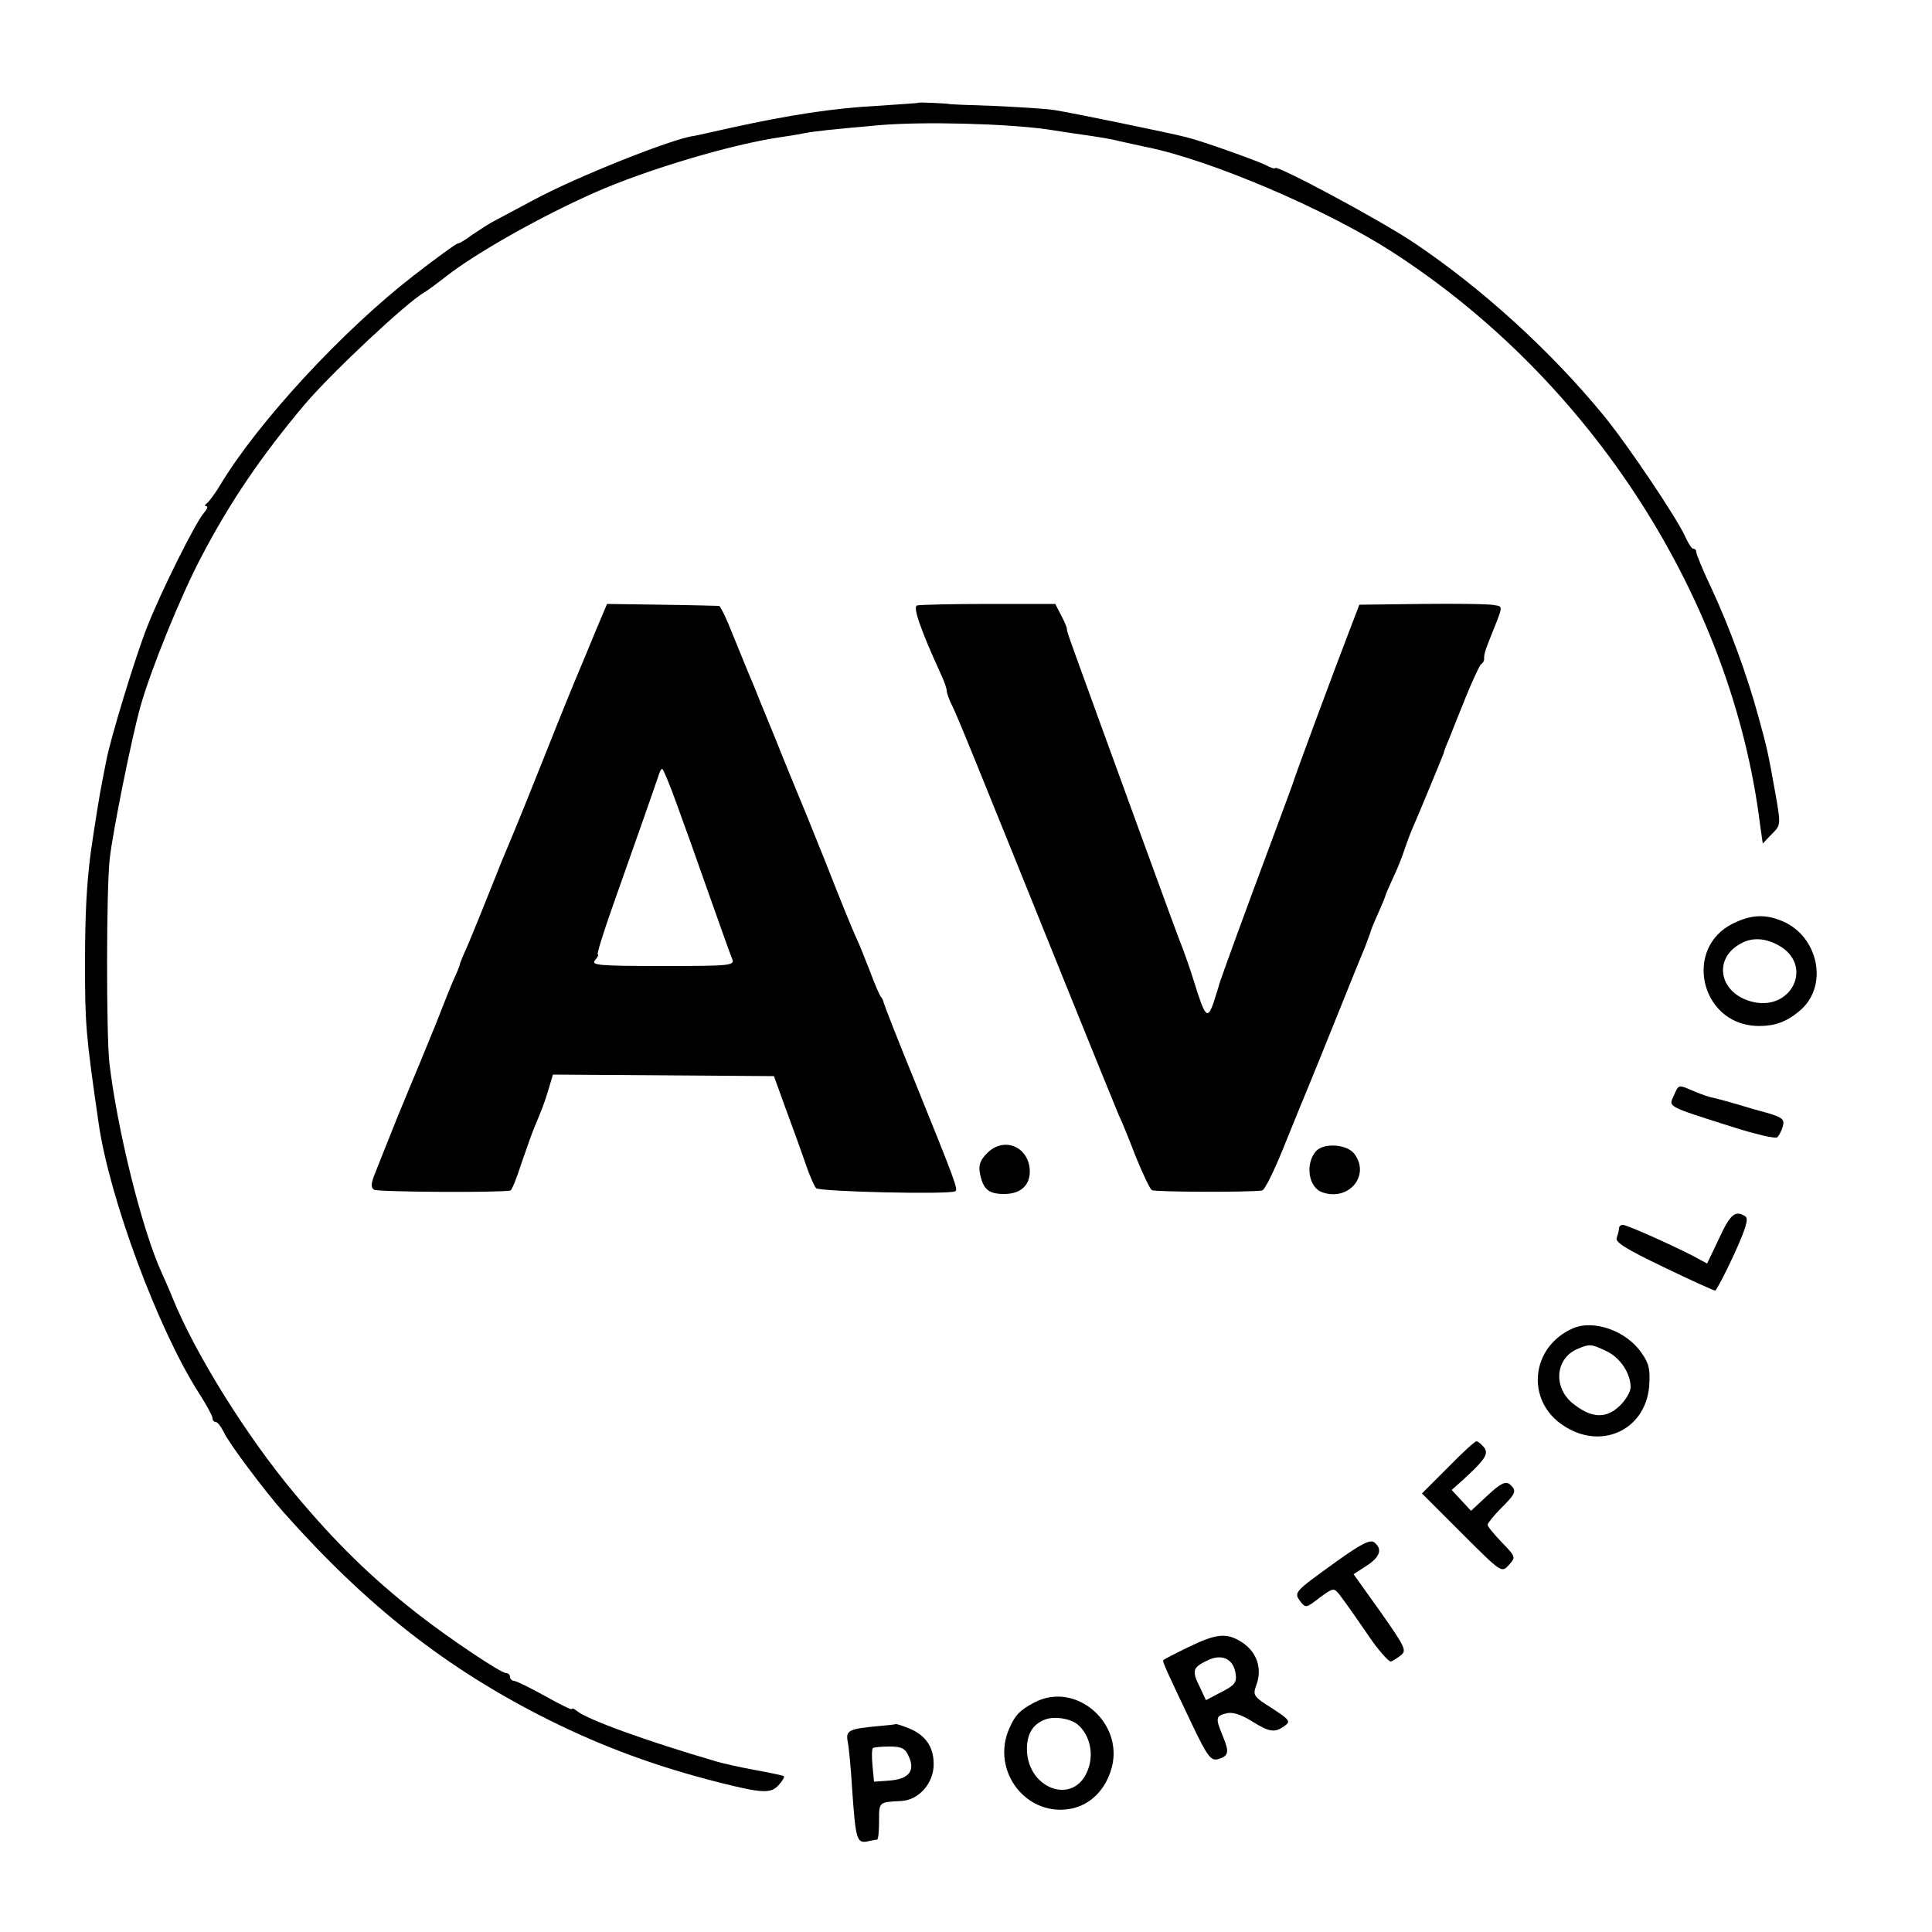 <?xml version="1.0" standalone="no"?>
<!DOCTYPE svg PUBLIC "-//W3C//DTD SVG 20010904//EN"
 "http://www.w3.org/TR/2001/REC-SVG-20010904/DTD/svg10.dtd">
<svg version="1.0" xmlns="http://www.w3.org/2000/svg"
 width="500pt" height="500pt" viewBox="0 0 500 500"
 preserveAspectRatio="xMidYMid meet">
<g transform="translate(0,500) scale(0.1,-0.1)"
fill="#000000" stroke="none">
<path d="M2377 4734 c-1 -1 -50 -4 -108 -8 -113 -6 -228 -24 -374 -56 -49 -11
-94 -21 -100 -22 -53 -6 -306 -107 -413 -165 -48 -26 -96 -51 -107 -57 -11 -6
-34 -21 -52 -33 -17 -13 -34 -23 -38 -23 -4 0 -55 -37 -113 -82 -185 -143
-404 -380 -502 -543 -13 -22 -29 -43 -34 -47 -6 -4 -7 -8 -2 -8 5 0 2 -8 -6
-17 -22 -25 -111 -203 -147 -295 -30 -75 -96 -292 -106 -347 -3 -14 -7 -37
-10 -51 -6 -28 -21 -122 -30 -185 -11 -83 -15 -164 -15 -290 0 -155 2 -183 35
-410 27 -193 154 -535 259 -699 20 -31 36 -61 36 -66 0 -6 4 -10 8 -10 5 0 14
-12 21 -26 11 -26 107 -154 155 -208 216 -243 422 -405 686 -537 143 -71 279
-121 445 -163 108 -27 130 -28 150 -6 10 11 16 22 14 23 -2 2 -35 9 -74 16
-38 7 -83 17 -100 22 -188 55 -335 109 -362 131 -7 6 -13 8 -13 5 0 -3 -31 12
-70 34 -38 21 -74 39 -80 39 -5 0 -10 5 -10 10 0 6 -5 10 -10 10 -14 0 -148
90 -230 154 -120 94 -212 184 -318 311 -123 147 -256 360 -315 505 -10 25 -23
54 -28 65 -51 110 -116 373 -136 545 -8 75 -8 450 1 528 8 71 56 309 79 392
26 94 104 286 156 385 76 146 158 266 271 400 70 82 262 262 309 289 9 5 34
24 56 41 75 59 244 155 385 217 133 59 355 125 480 143 14 2 41 6 60 10 33 6
62 9 195 21 115 10 332 4 437 -11 21 -3 50 -8 65 -10 78 -11 100 -15 123 -21
14 -3 45 -10 69 -15 166 -34 461 -160 631 -269 517 -332 882 -898 955 -1484
l7 -49 23 24 c24 24 24 24 10 104 -20 111 -21 116 -45 203 -28 103 -74 229
-121 330 -22 46 -39 88 -39 93 0 5 -3 9 -8 9 -4 0 -13 14 -21 32 -22 48 -147
235 -211 313 -136 166 -315 329 -491 447 -88 59 -359 204 -359 193 0 -3 -12 1
-27 9 -25 12 -165 62 -203 71 -42 11 -301 64 -340 70 -25 4 -97 8 -160 11 -63
2 -115 4 -115 5 0 1 -76 5 -78 3z"/>
<path d="M1539 3361 c-17 -42 -37 -89 -44 -106 -7 -16 -45 -109 -83 -205 -75
-188 -86 -213 -112 -275 -9 -22 -27 -67 -40 -100 -13 -33 -34 -84 -46 -113
-13 -29 -24 -55 -24 -58 0 -3 -7 -20 -15 -37 -8 -18 -28 -68 -45 -112 -18 -44
-38 -93 -45 -110 -7 -16 -32 -77 -56 -135 -23 -58 -49 -122 -57 -143 -12 -29
-13 -40 -4 -46 10 -6 327 -8 353 -2 3 0 16 31 28 69 13 37 27 78 33 92 20 48
27 65 38 102 l11 37 286 -2 286 -2 27 -75 c15 -41 30 -82 33 -90 3 -8 13 -37
23 -65 9 -27 21 -54 26 -60 8 -9 343 -17 360 -8 8 4 3 19 -106 288 -43 105
-78 195 -79 200 -1 6 -4 12 -7 15 -3 3 -16 32 -28 65 -13 33 -29 74 -37 90 -8
17 -42 100 -75 185 -34 85 -68 169 -75 185 -7 17 -34 82 -59 145 -26 63 -51
124 -55 135 -11 25 -44 107 -67 163 -10 23 -20 43 -23 44 -3 0 -70 2 -148 3
l-142 2 -32 -76z m211 -438 c18 -49 56 -155 85 -238 29 -82 56 -158 60 -167 7
-17 -6 -18 -180 -18 -166 0 -186 2 -175 15 7 8 10 15 7 15 -3 0 14 55 38 123
50 141 115 326 121 345 2 6 5 12 8 12 2 0 19 -39 36 -87z"/>
<path d="M2373 3433 c-11 -4 10 -64 63 -180 8 -17 14 -35 14 -40 0 -6 6 -23
14 -39 14 -28 57 -134 301 -739 64 -159 123 -303 130 -320 8 -16 28 -66 45
-110 18 -44 36 -82 41 -85 7 -5 249 -6 285 -1 7 0 33 54 59 119 26 64 53 131
60 147 7 17 41 100 75 185 34 85 67 166 73 180 5 14 11 30 13 35 1 6 10 28 20
50 10 22 18 42 19 45 0 3 10 26 22 52 12 25 24 57 28 70 4 12 13 37 20 53 20
46 79 189 81 195 0 3 6 19 13 35 7 17 26 66 44 110 18 44 36 83 40 86 5 3 8 9
8 13 -1 9 2 22 14 51 36 90 36 85 12 89 -12 3 -96 4 -186 3 l-163 -2 -23 -60
c-39 -101 -146 -389 -150 -405 -3 -8 -30 -82 -61 -165 -60 -160 -123 -334
-128 -350 -1 -5 -8 -27 -15 -49 -16 -46 -22 -40 -51 54 -11 36 -25 74 -29 85
-5 11 -48 128 -96 260 -217 596 -202 554 -204 568 0 4 -7 20 -15 35 l-15 29
-173 0 c-95 0 -178 -2 -185 -4z"/>
<path d="M4485 2610 c-128 -63 -85 -257 58 -265 49 -2 82 10 119 43 70 64 43
189 -49 228 -45 19 -81 17 -128 -6z m115 -55 c98 -51 36 -178 -71 -146 -81 24
-95 111 -24 149 28 16 61 15 95 -3z"/>
<path d="M4332 2165 c-14 -30 -20 -27 147 -80 62 -20 117 -33 121 -28 4 4 11
17 14 28 5 18 -1 23 -41 35 -27 7 -50 14 -53 15 -23 7 -86 25 -92 25 -4 1 -23
7 -42 15 -44 19 -41 19 -54 -10z"/>
<path d="M2555 2016 c-18 -18 -23 -31 -19 -52 8 -42 22 -54 63 -54 43 0 68 23
66 63 -4 60 -67 86 -110 43z"/>
<path d="M3406 2021 c-29 -33 -20 -95 17 -107 68 -23 124 44 82 100 -19 25
-79 29 -99 7z"/>
<path d="M4449 1795 l-31 -65 -37 20 c-67 34 -171 80 -181 80 -6 0 -10 -4 -10
-9 0 -5 -3 -16 -6 -25 -4 -11 25 -29 121 -75 70 -34 130 -61 134 -61 3 1 25
42 48 92 31 68 39 94 30 100 -26 17 -39 6 -68 -57z"/>
<path d="M4070 1562 c-108 -48 -122 -185 -26 -250 98 -67 214 -14 224 100 3
44 0 59 -20 87 -39 57 -124 87 -178 63z m86 -58 c37 -17 64 -58 64 -94 0 -12
-13 -34 -29 -49 -36 -34 -74 -31 -122 8 -51 43 -43 118 16 141 29 12 33 12 71
-6z"/>
<path d="M3747 1202 l-67 -67 103 -103 c103 -103 103 -103 122 -82 18 20 18
21 -18 58 -20 21 -37 41 -37 46 0 4 16 24 35 43 39 39 41 45 22 62 -11 8 -24
2 -57 -29 l-43 -40 -25 27 -25 27 29 26 c58 53 68 68 54 85 -7 8 -15 15 -19
15 -4 0 -37 -30 -74 -68z"/>
<path d="M3459 959 c-110 -79 -111 -80 -94 -103 14 -18 15 -18 50 9 35 26 37
26 51 9 14 -18 58 -81 79 -112 18 -27 48 -62 54 -62 3 0 14 7 25 15 17 13 15
19 -51 113 l-70 98 34 22 c35 23 41 43 20 60 -10 9 -34 -3 -98 -49z"/>
<path d="M3075 737 c-33 -16 -62 -31 -64 -33 -4 -3 7 -26 78 -175 35 -73 45
-86 62 -82 29 8 31 18 14 59 -20 48 -19 53 9 60 16 4 37 -3 65 -20 46 -29 60
-31 85 -13 17 12 14 16 -32 46 -48 30 -50 34 -41 59 16 42 3 84 -34 110 -41
27 -66 26 -142 -11z m123 -70 c3 -22 -4 -29 -37 -46 l-40 -21 -15 32 c-22 44
-20 52 17 70 39 20 70 5 75 -35z"/>
<path d="M2675 593 c-37 -20 -47 -31 -63 -66 -49 -112 47 -233 164 -207 46 11
81 45 98 95 42 121 -89 238 -199 178z m114 -56 c30 -25 42 -73 28 -113 -34
-103 -167 -53 -159 60 3 34 18 55 47 66 24 9 64 3 84 -13z"/>
<path d="M2275 533 c-78 -7 -87 -11 -81 -41 3 -15 8 -67 11 -117 9 -133 12
-145 38 -141 12 3 24 5 27 5 3 1 5 22 5 48 0 50 -1 49 57 52 43 2 80 41 84 87
3 48 -17 81 -61 100 -19 8 -36 13 -37 12 -2 -1 -21 -3 -43 -5z m77 -79 c17
-37 0 -58 -49 -62 l-41 -3 -4 41 c-2 23 -2 43 1 46 2 2 22 4 43 4 32 0 41 -5
50 -26z"/>
</g>
</svg>
